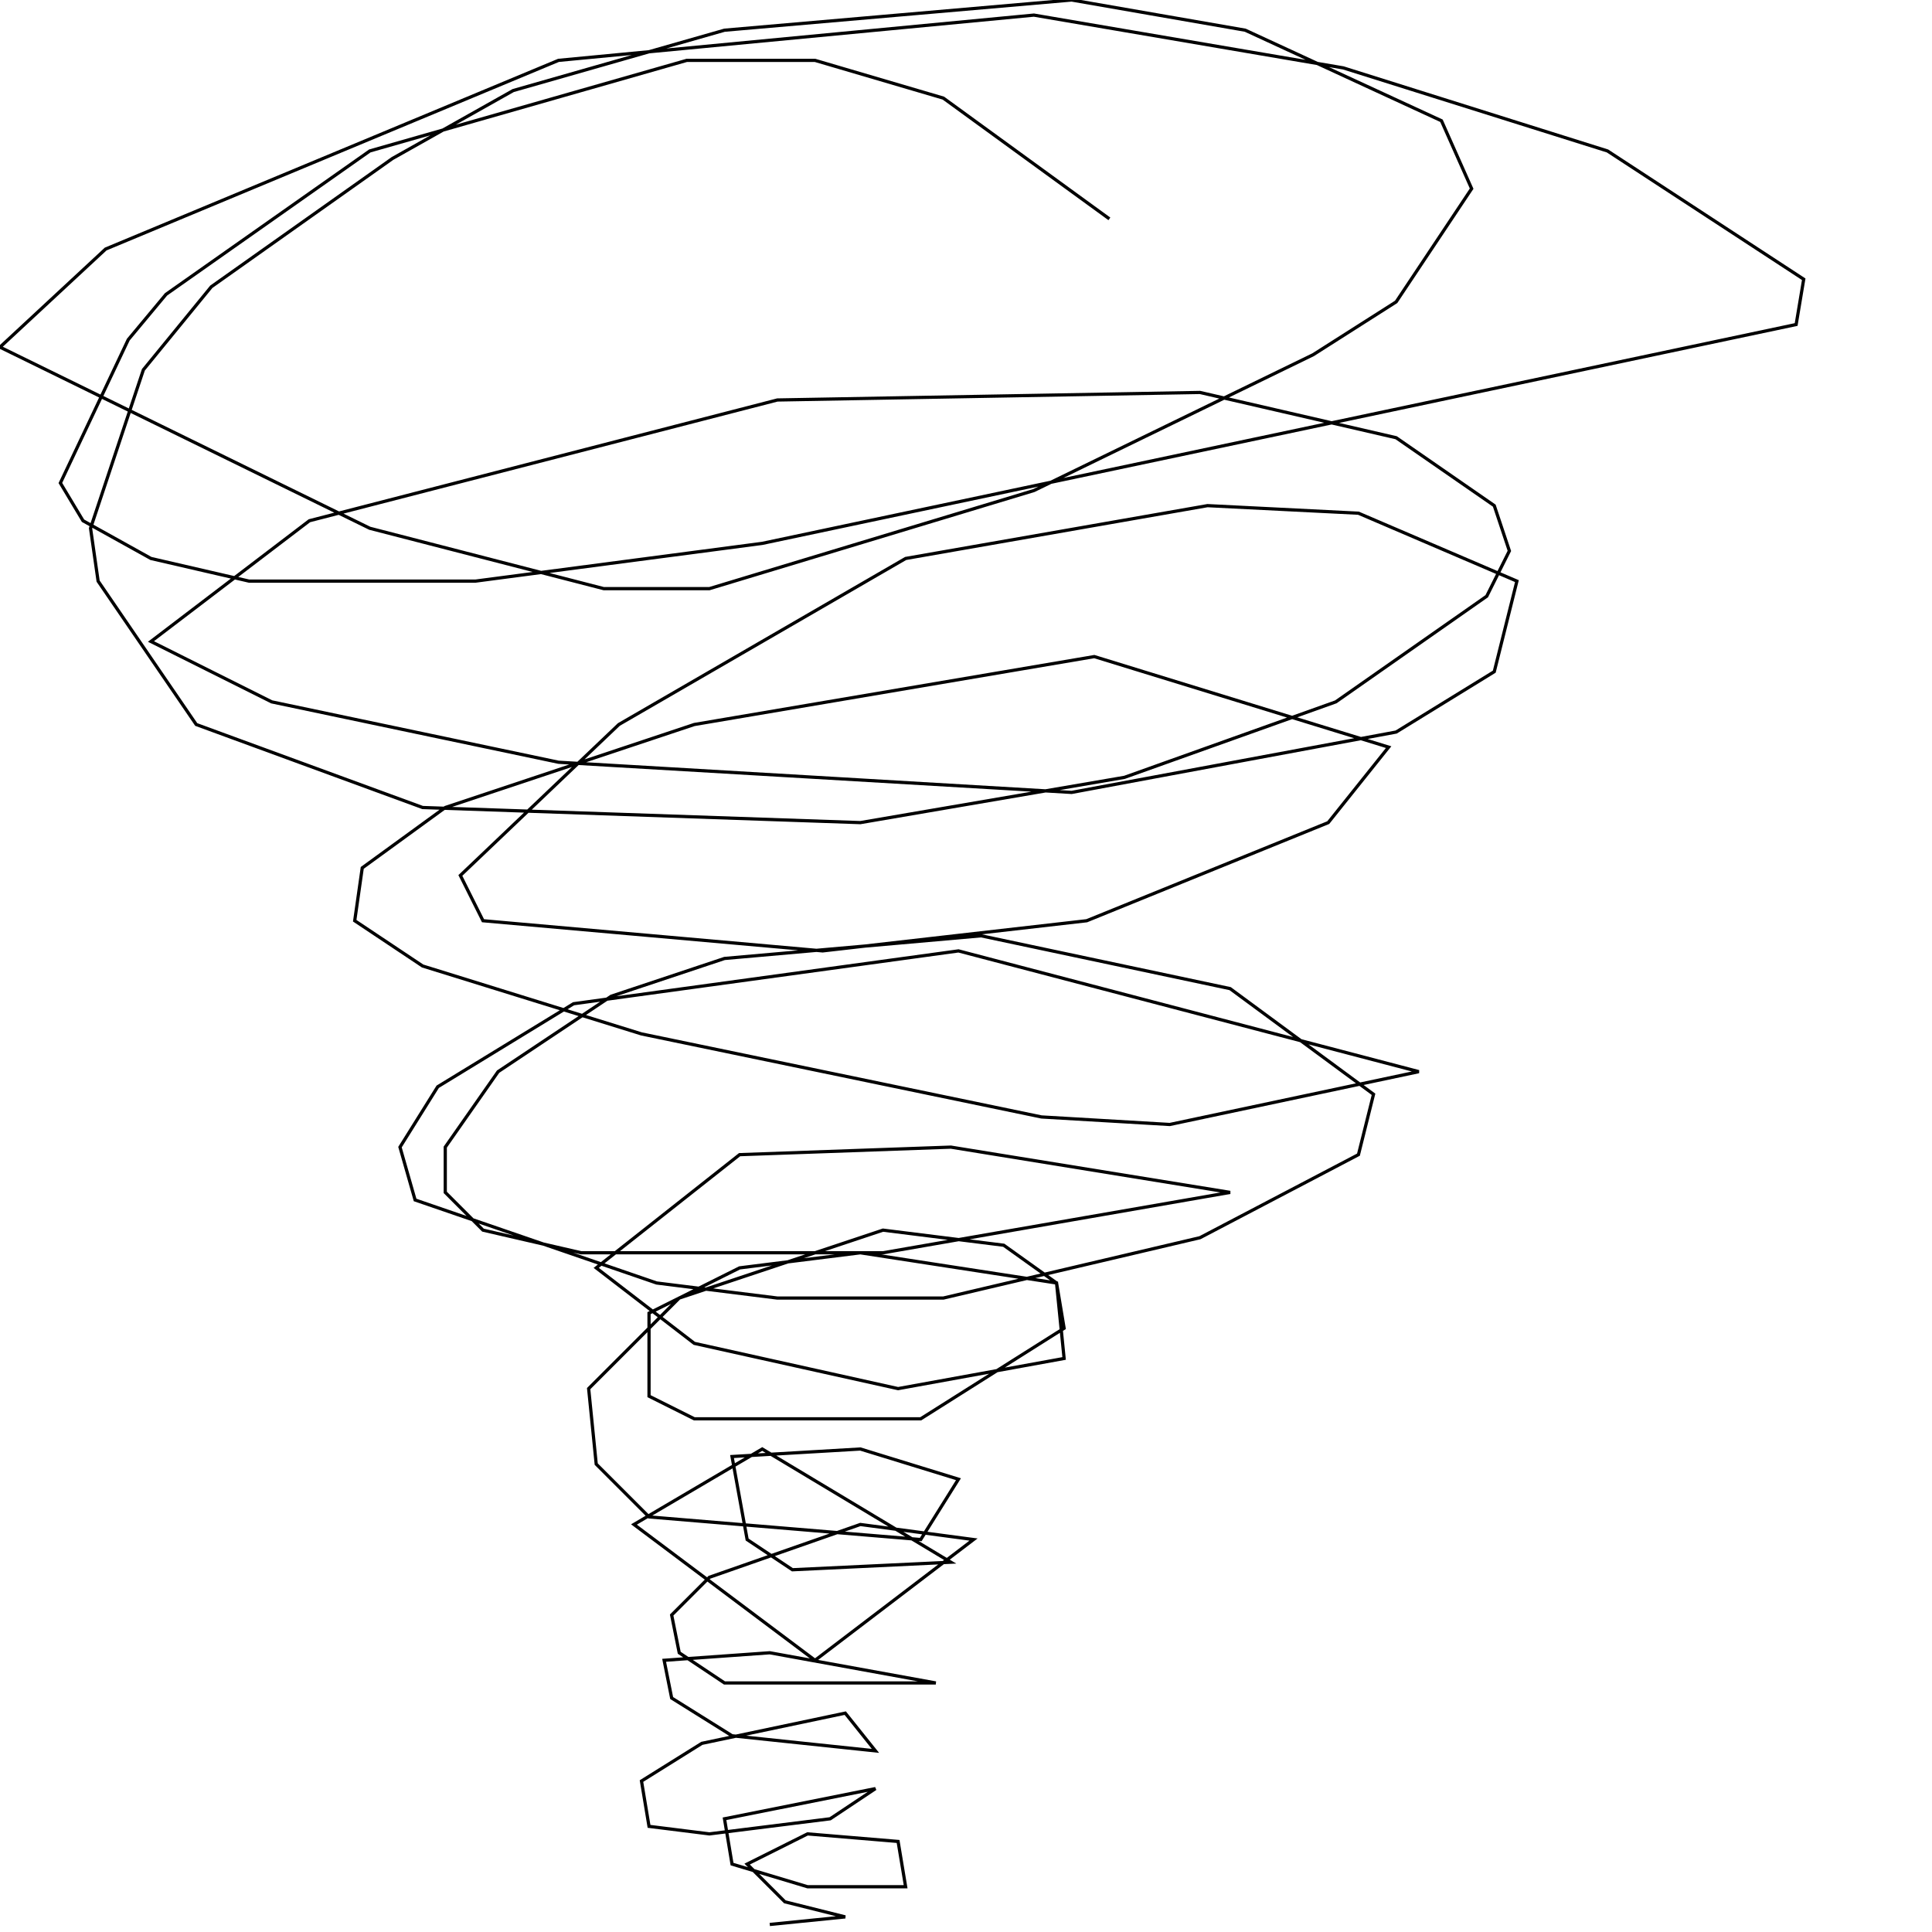 <?xml version="1.0" encoding="UTF-8" standalone="no"?>
<!--Created with ndjsontosvg (https:https://github.com/thompson318/ndjsontosvg) 
	from the simplified Google quickdraw data set. key_id = 6103906176204800-->
<svg width="600" height="600"
	xmlns="http://www.w3.org/2000/svg">
	xmlns:ndjsontosvg="https://github.com/thompson318/ndjsontosvg"
	xmlns:quickdraw="https://quickdraw.withgoogle.com/data"
	xmlns:scikit-surgery="https://doi.org/10.1007/s11548-020-02180-5">

	<rect width="100%" height="100%" fill="white" />
	<path d = "M 344.53 67.97 L 292.97 30.47 L 253.12 18.75 L 213.28 18.75 L 114.84 46.88 L 51.56 91.41 L 39.84 105.47 L 18.75 150.00 L 25.78 161.72 L 46.88 173.44 L 77.34 180.47 L 147.66 180.47 L 236.72 168.75 L 557.81 100.78 L 560.16 86.72 L 499.22 46.88 L 417.19 21.09 L 321.09 4.69 L 173.44 18.75 L 32.81 77.34 L 0.00 107.81 L 114.84 164.06 L 187.50 182.81 L 220.31 182.81 L 321.09 152.34 L 407.81 110.16 L 433.59 93.75 L 457.03 58.59 L 447.66 37.50 L 386.72 9.38 L 332.81 0.00 L 225.00 9.38 L 159.38 28.12 L 121.88 49.22 L 65.62 89.06 L 44.53 114.84 L 28.12 164.06 L 30.47 180.47 L 60.94 225.00 L 131.25 250.78 L 267.19 255.47 L 349.22 241.41 L 414.84 217.97 L 461.72 185.16 L 468.75 171.09 L 464.06 157.03 L 433.59 135.94 L 372.66 121.88 L 241.41 124.22 L 96.09 161.72 L 46.88 199.22 L 84.38 217.97 L 173.44 236.72 L 332.81 246.09 L 433.59 227.34 L 464.06 208.59 L 471.09 180.47 L 421.88 159.38 L 375.00 157.03 L 281.25 173.44 L 192.19 225.00 L 142.97 271.88 L 150.00 285.94 L 255.47 295.31 L 337.50 285.94 L 412.50 255.47 L 431.25 232.03 L 339.84 203.91 L 215.62 225.00 L 138.28 250.78 L 112.50 269.53 L 110.16 285.94 L 131.25 300.00 L 199.22 321.09 L 323.44 346.88 L 363.28 349.22 L 440.62 332.81 L 297.66 295.31 L 178.12 311.72 L 135.94 337.50 L 124.22 356.25 L 128.91 372.66 L 203.91 398.44 L 241.41 403.12 L 292.97 403.12 L 372.66 384.38 L 421.88 358.59 L 426.56 339.84 L 382.03 307.03 L 304.69 290.62 L 225.00 297.66 L 189.84 309.38 L 154.69 332.81 L 138.28 356.25 L 138.28 370.31 L 150.00 382.03 L 180.47 389.06 L 274.22 389.06 L 382.03 370.31 L 295.31 356.25 L 229.69 358.59 L 185.16 393.75 L 215.62 417.19 L 278.91 431.25 L 330.47 421.88 L 328.12 398.44 L 267.19 389.06 L 229.69 393.75 L 201.56 407.81 L 201.56 433.59 L 215.62 440.62 L 285.94 440.62 L 330.47 412.50 L 328.12 398.44 L 311.72 386.72 L 274.22 382.03 L 210.94 403.12 L 182.81 431.25 L 185.16 454.69 L 201.56 471.09 L 285.94 478.12 L 297.66 459.38 L 267.19 450.00 L 227.34 452.34 L 232.03 478.12 L 246.09 487.50 L 295.31 485.16 L 236.72 450.00 L 196.88 473.44 L 253.12 515.62 L 302.34 478.12 L 267.19 473.44 L 220.31 489.84 L 208.59 501.56 L 210.94 513.28 L 225.00 522.66 L 290.62 522.66 L 239.06 513.28 L 206.25 515.62 L 208.59 527.34 L 227.34 539.06 L 271.88 543.75 L 262.50 532.03 L 217.97 541.41 L 199.22 553.12 L 201.56 567.19 L 220.31 569.53 L 257.81 564.84 L 271.88 555.47 L 225.00 564.84 L 227.34 578.91 L 250.78 585.94 L 281.25 585.94 L 278.91 571.88 L 250.78 569.53 L 232.03 578.91 L 243.75 590.62 L 262.50 595.31 L 239.06 597.66" stroke="black" fill="transparent"/>
</svg>